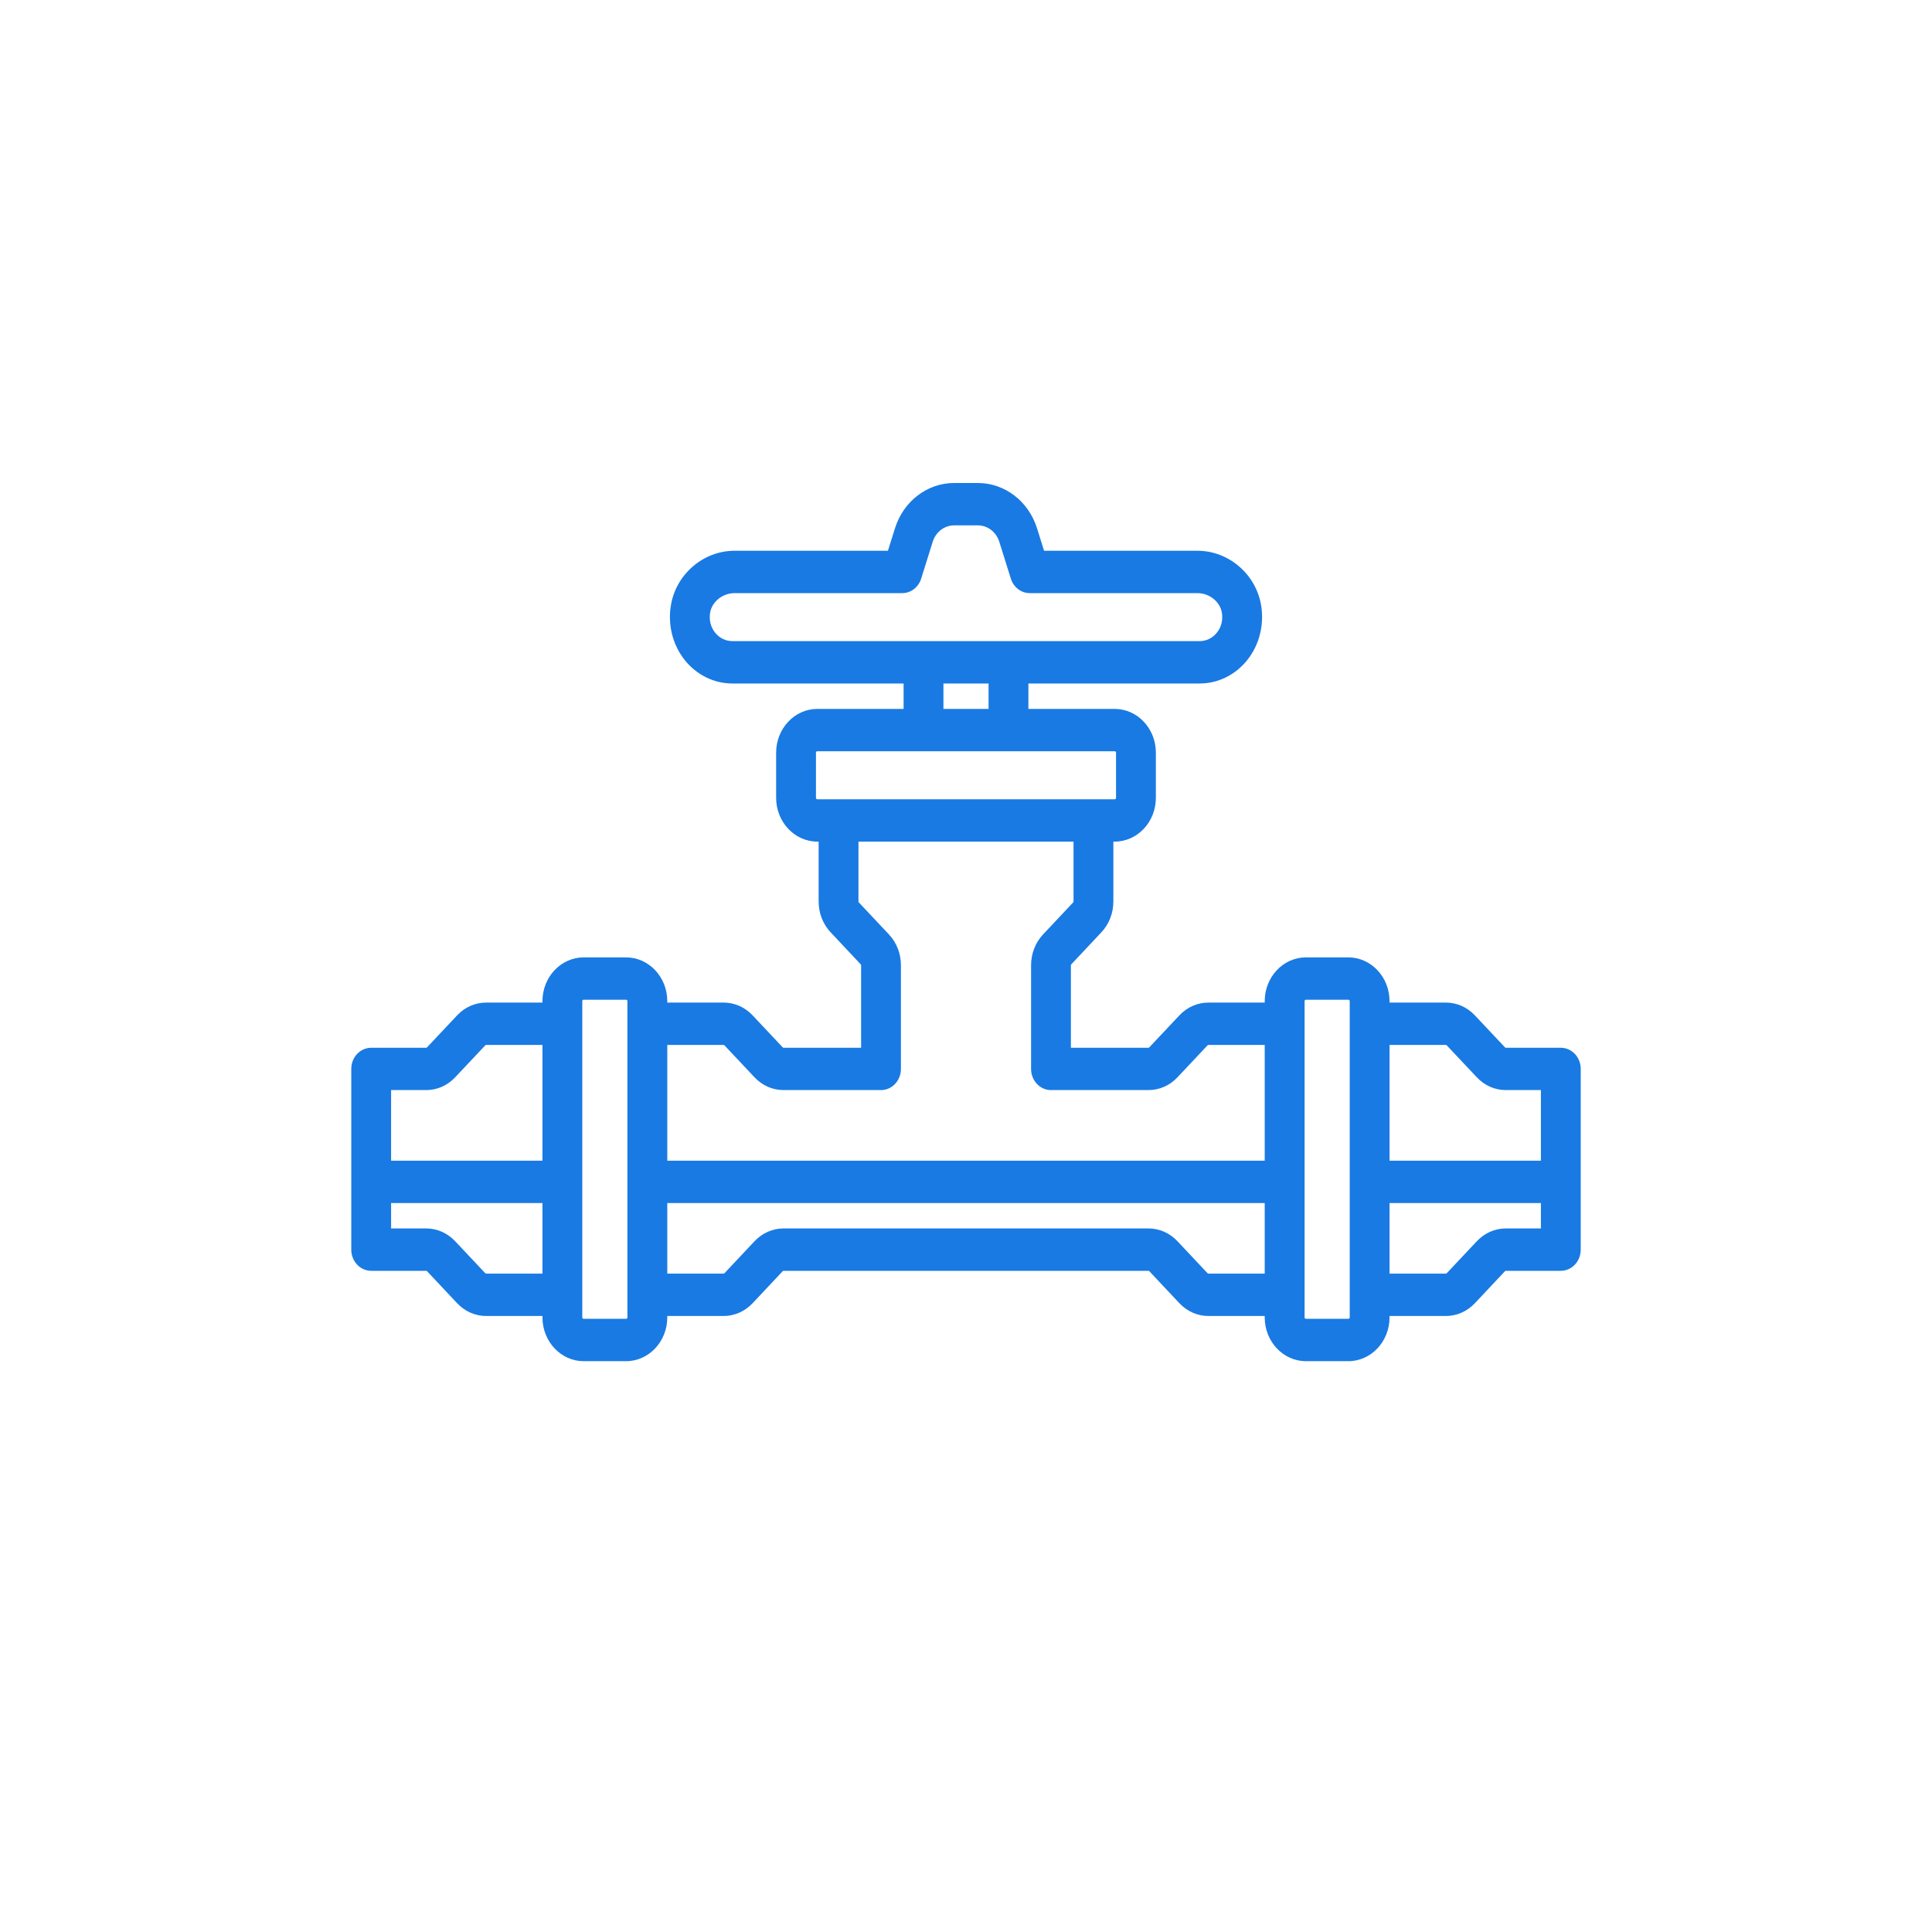 <svg width="44" height="44" viewBox="0 0 44 44" version="1.1" xmlns="http://www.w3.org/2000/svg" xmlns:xlink="http://www.w3.org/1999/xlink">
<title>Group 8</title>
<desc>Created using Figma</desc>
<g id="Canvas" transform="translate(-5547 7648)">
<g id="Group 8">
<g id="Ellipse 4">
<mask id="mask0_outline_ins">
<use xlink:href="#path0_fill" fill="white" transform="translate(5547 -7648)"/>
</mask>
<g mask="url(#mask0_outline_ins)">
<use xlink:href="#path1_stroke_2x" transform="translate(5547 -7648)" fill="#197AE3"/>
</g>
</g>
<g id="valve">
<g id="Vector">
<use xlink:href="#path2_fill" transform="translate(5555 -7637)" fill="#197AE3"/>
</g>
</g>
</g>
</g>
<defs>
<path id="path0_fill" d="M 44 22C 44 34.15 34.15 44 22 44C 9.85 44 0 34.15 0 22C 0 9.85 9.85 0 22 0C 34.15 0 44 9.85 44 22Z"/>
<path id="path1_stroke_2x" d="M 43 22C 43 33.598 33.598 43 22 43L 22 45C 34.703 45 45 34.703 45 22L 43 22ZM 22 43C 10.402 43 1 33.598 1 22L -1 22C -1 34.703 9.297 45 22 45L 22 43ZM 1 22C 1 10.402 10.402 1 22 1L 22 -1C 9.297 -1 -1 9.297 -1 22L 1 22ZM 22 1C 33.598 1 43 10.402 43 22L 45 22C 45 9.297 34.703 -1 22 -1L 22 1Z"/>
<path id="path2_fill" d="M 27.546 12.862L 26.295 12.862C 26.287 12.862 26.28 12.858 26.274 12.852L 25.59 12.125C 25.413 11.936 25.177 11.833 24.927 11.833L 23.646 11.833L 23.646 11.801C 23.646 11.251 23.225 10.804 22.708 10.804L 21.741 10.804C 21.224 10.804 20.803 11.251 20.803 11.801L 20.803 11.833L 19.522 11.833C 19.272 11.833 19.037 11.936 18.859 12.125L 18.175 12.852C 18.169 12.858 18.162 12.862 18.154 12.862L 16.389 12.862L 16.389 10.985C 16.389 10.976 16.392 10.968 16.398 10.962L 17.082 10.234C 17.259 10.046 17.356 9.796 17.356 9.53L 17.356 8.167L 17.387 8.167C 17.904 8.167 18.324 7.72 18.324 7.17L 18.324 6.141C 18.324 5.592 17.904 5.145 17.387 5.145L 15.421 5.145L 15.421 4.566L 19.322 4.566C 19.739 4.566 20.134 4.372 20.405 4.033C 20.675 3.695 20.792 3.247 20.724 2.804C 20.614 2.086 19.989 1.543 19.27 1.543L 15.778 1.543L 15.618 1.033C 15.425 0.415 14.883 0 14.27 0L 13.73 0C 13.117 0 12.575 0.415 12.382 1.033L 12.222 1.543L 8.73 1.543C 8.011 1.543 7.386 2.086 7.276 2.804C 7.208 3.247 7.325 3.695 7.595 4.033C 7.866 4.372 8.261 4.566 8.678 4.566L 12.579 4.566L 12.579 5.145L 10.613 5.145C 10.097 5.145 9.676 5.592 9.676 6.141L 9.676 7.17C 9.676 7.72 10.097 8.167 10.613 8.167L 10.644 8.167L 10.644 9.53C 10.644 9.796 10.741 10.046 10.918 10.234L 11.602 10.962C 11.608 10.968 11.611 10.976 11.611 10.985L 11.611 12.862L 9.846 12.862C 9.838 12.862 9.831 12.858 9.825 12.852L 9.141 12.125C 8.964 11.936 8.728 11.833 8.478 11.833L 7.197 11.833L 7.197 11.801C 7.197 11.251 6.776 10.804 6.259 10.804L 5.292 10.804C 4.775 10.804 4.354 11.251 4.354 11.801L 4.354 11.833L 3.073 11.833C 2.823 11.833 2.587 11.936 2.41 12.125L 1.726 12.852C 1.72 12.858 1.713 12.862 1.705 12.862L 0.454 12.862C 0.203 12.862 0 13.078 0 13.344L 0 17.46C 0 17.726 0.203 17.942 0.454 17.942L 1.705 17.942C 1.713 17.942 1.72 17.945 1.726 17.951L 2.41 18.679C 2.587 18.867 2.823 18.971 3.073 18.971L 4.354 18.971L 4.354 19.003C 4.354 19.553 4.775 20 5.292 20L 6.259 20C 6.776 20 7.197 19.553 7.197 19.003L 7.197 18.971L 8.478 18.971C 8.728 18.971 8.964 18.867 9.141 18.679L 9.825 17.951C 9.83 17.945 9.838 17.942 9.846 17.942L 18.154 17.942C 18.162 17.942 18.169 17.945 18.175 17.951L 18.859 18.679C 19.037 18.867 19.272 18.971 19.522 18.971L 20.803 18.971L 20.803 19.003C 20.803 19.553 21.224 20 21.741 20L 22.708 20C 23.225 20 23.646 19.553 23.646 19.003L 23.646 18.971L 24.927 18.971C 25.177 18.971 25.413 18.867 25.59 18.679L 26.274 17.951C 26.28 17.945 26.287 17.942 26.295 17.942L 27.546 17.942C 27.797 17.942 28 17.726 28 17.46L 28 13.344C 28 13.078 27.797 12.862 27.546 12.862ZM 24.927 12.797C 24.935 12.797 24.943 12.801 24.948 12.807L 25.633 13.534C 25.81 13.723 26.045 13.826 26.295 13.826L 27.093 13.826L 27.093 15.434L 23.646 15.434L 23.646 12.797L 24.927 12.797ZM 8.286 3.408C 8.187 3.284 8.146 3.125 8.172 2.959C 8.21 2.706 8.456 2.508 8.73 2.508L 12.549 2.508C 12.744 2.508 12.917 2.375 12.979 2.178L 13.242 1.338C 13.312 1.115 13.508 0.965 13.73 0.965L 14.27 0.965C 14.492 0.965 14.688 1.115 14.758 1.338L 15.021 2.178C 15.083 2.375 15.256 2.508 15.451 2.508L 19.27 2.508C 19.544 2.508 19.79 2.706 19.828 2.959C 19.854 3.125 19.813 3.284 19.714 3.408C 19.616 3.531 19.473 3.601 19.322 3.601L 8.678 3.601C 8.527 3.601 8.384 3.531 8.286 3.408ZM 13.486 4.566L 14.514 4.566L 14.514 5.145L 13.486 5.145L 13.486 4.566ZM 10.583 7.17L 10.583 6.141C 10.583 6.124 10.597 6.109 10.613 6.109L 17.387 6.109C 17.403 6.109 17.417 6.124 17.417 6.141L 17.417 7.17C 17.417 7.188 17.403 7.203 17.387 7.203L 10.613 7.203C 10.597 7.203 10.583 7.188 10.583 7.17ZM 8.478 12.797C 8.486 12.797 8.493 12.801 8.499 12.807L 9.183 13.534C 9.361 13.723 9.596 13.826 9.846 13.826L 12.065 13.826C 12.315 13.826 12.518 13.61 12.518 13.344L 12.518 10.985C 12.518 10.718 12.421 10.468 12.244 10.28L 11.559 9.552C 11.554 9.546 11.551 9.538 11.551 9.53L 11.551 8.167L 16.449 8.167L 16.449 9.53C 16.449 9.538 16.446 9.546 16.44 9.552L 15.756 10.28C 15.579 10.468 15.482 10.719 15.482 10.985L 15.482 13.344C 15.482 13.61 15.685 13.826 15.935 13.826L 18.154 13.826C 18.404 13.826 18.64 13.723 18.817 13.534L 19.501 12.807C 19.506 12.801 19.514 12.797 19.522 12.797L 20.803 12.797L 20.803 15.434L 7.197 15.434L 7.197 12.797L 8.478 12.797L 8.478 12.797ZM 1.705 13.826C 1.955 13.826 2.19 13.723 2.367 13.534L 3.052 12.807C 3.057 12.801 3.065 12.797 3.073 12.797L 4.354 12.797L 4.354 15.434L 0.907 15.434L 0.907 13.826L 1.705 13.826L 1.705 13.826ZM 3.073 18.006C 3.065 18.006 3.057 18.003 3.052 17.997L 2.367 17.269C 2.19 17.081 1.955 16.977 1.705 16.977L 0.907 16.977L 0.907 16.399L 4.354 16.399L 4.354 18.006L 3.073 18.006ZM 6.289 19.003C 6.289 19.021 6.276 19.035 6.259 19.035L 5.292 19.035C 5.275 19.035 5.261 19.021 5.261 19.003L 5.261 11.801C 5.261 11.783 5.275 11.768 5.292 11.768L 6.259 11.768C 6.276 11.768 6.289 11.783 6.289 11.801L 6.289 19.003ZM 19.522 18.006C 19.514 18.006 19.506 18.003 19.501 17.997L 18.817 17.269C 18.64 17.081 18.404 16.977 18.154 16.977L 9.846 16.977C 9.596 16.977 9.36 17.081 9.183 17.269L 8.499 17.997C 8.493 18.003 8.486 18.006 8.478 18.006L 7.197 18.006L 7.197 16.399L 20.803 16.399L 20.803 18.006L 19.522 18.006L 19.522 18.006ZM 22.739 19.003C 22.739 19.021 22.725 19.035 22.708 19.035L 21.741 19.035C 21.724 19.035 21.711 19.021 21.711 19.003L 21.711 11.801C 21.711 11.783 21.724 11.768 21.741 11.768L 22.708 11.768C 22.725 11.768 22.739 11.783 22.739 11.801L 22.739 19.003ZM 26.295 16.977C 26.045 16.977 25.81 17.081 25.633 17.269L 24.948 17.997C 24.943 18.003 24.935 18.006 24.927 18.006L 23.646 18.006L 23.646 16.399L 27.093 16.399L 27.093 16.977L 26.295 16.977L 26.295 16.977Z"/>
</defs>
</svg>
